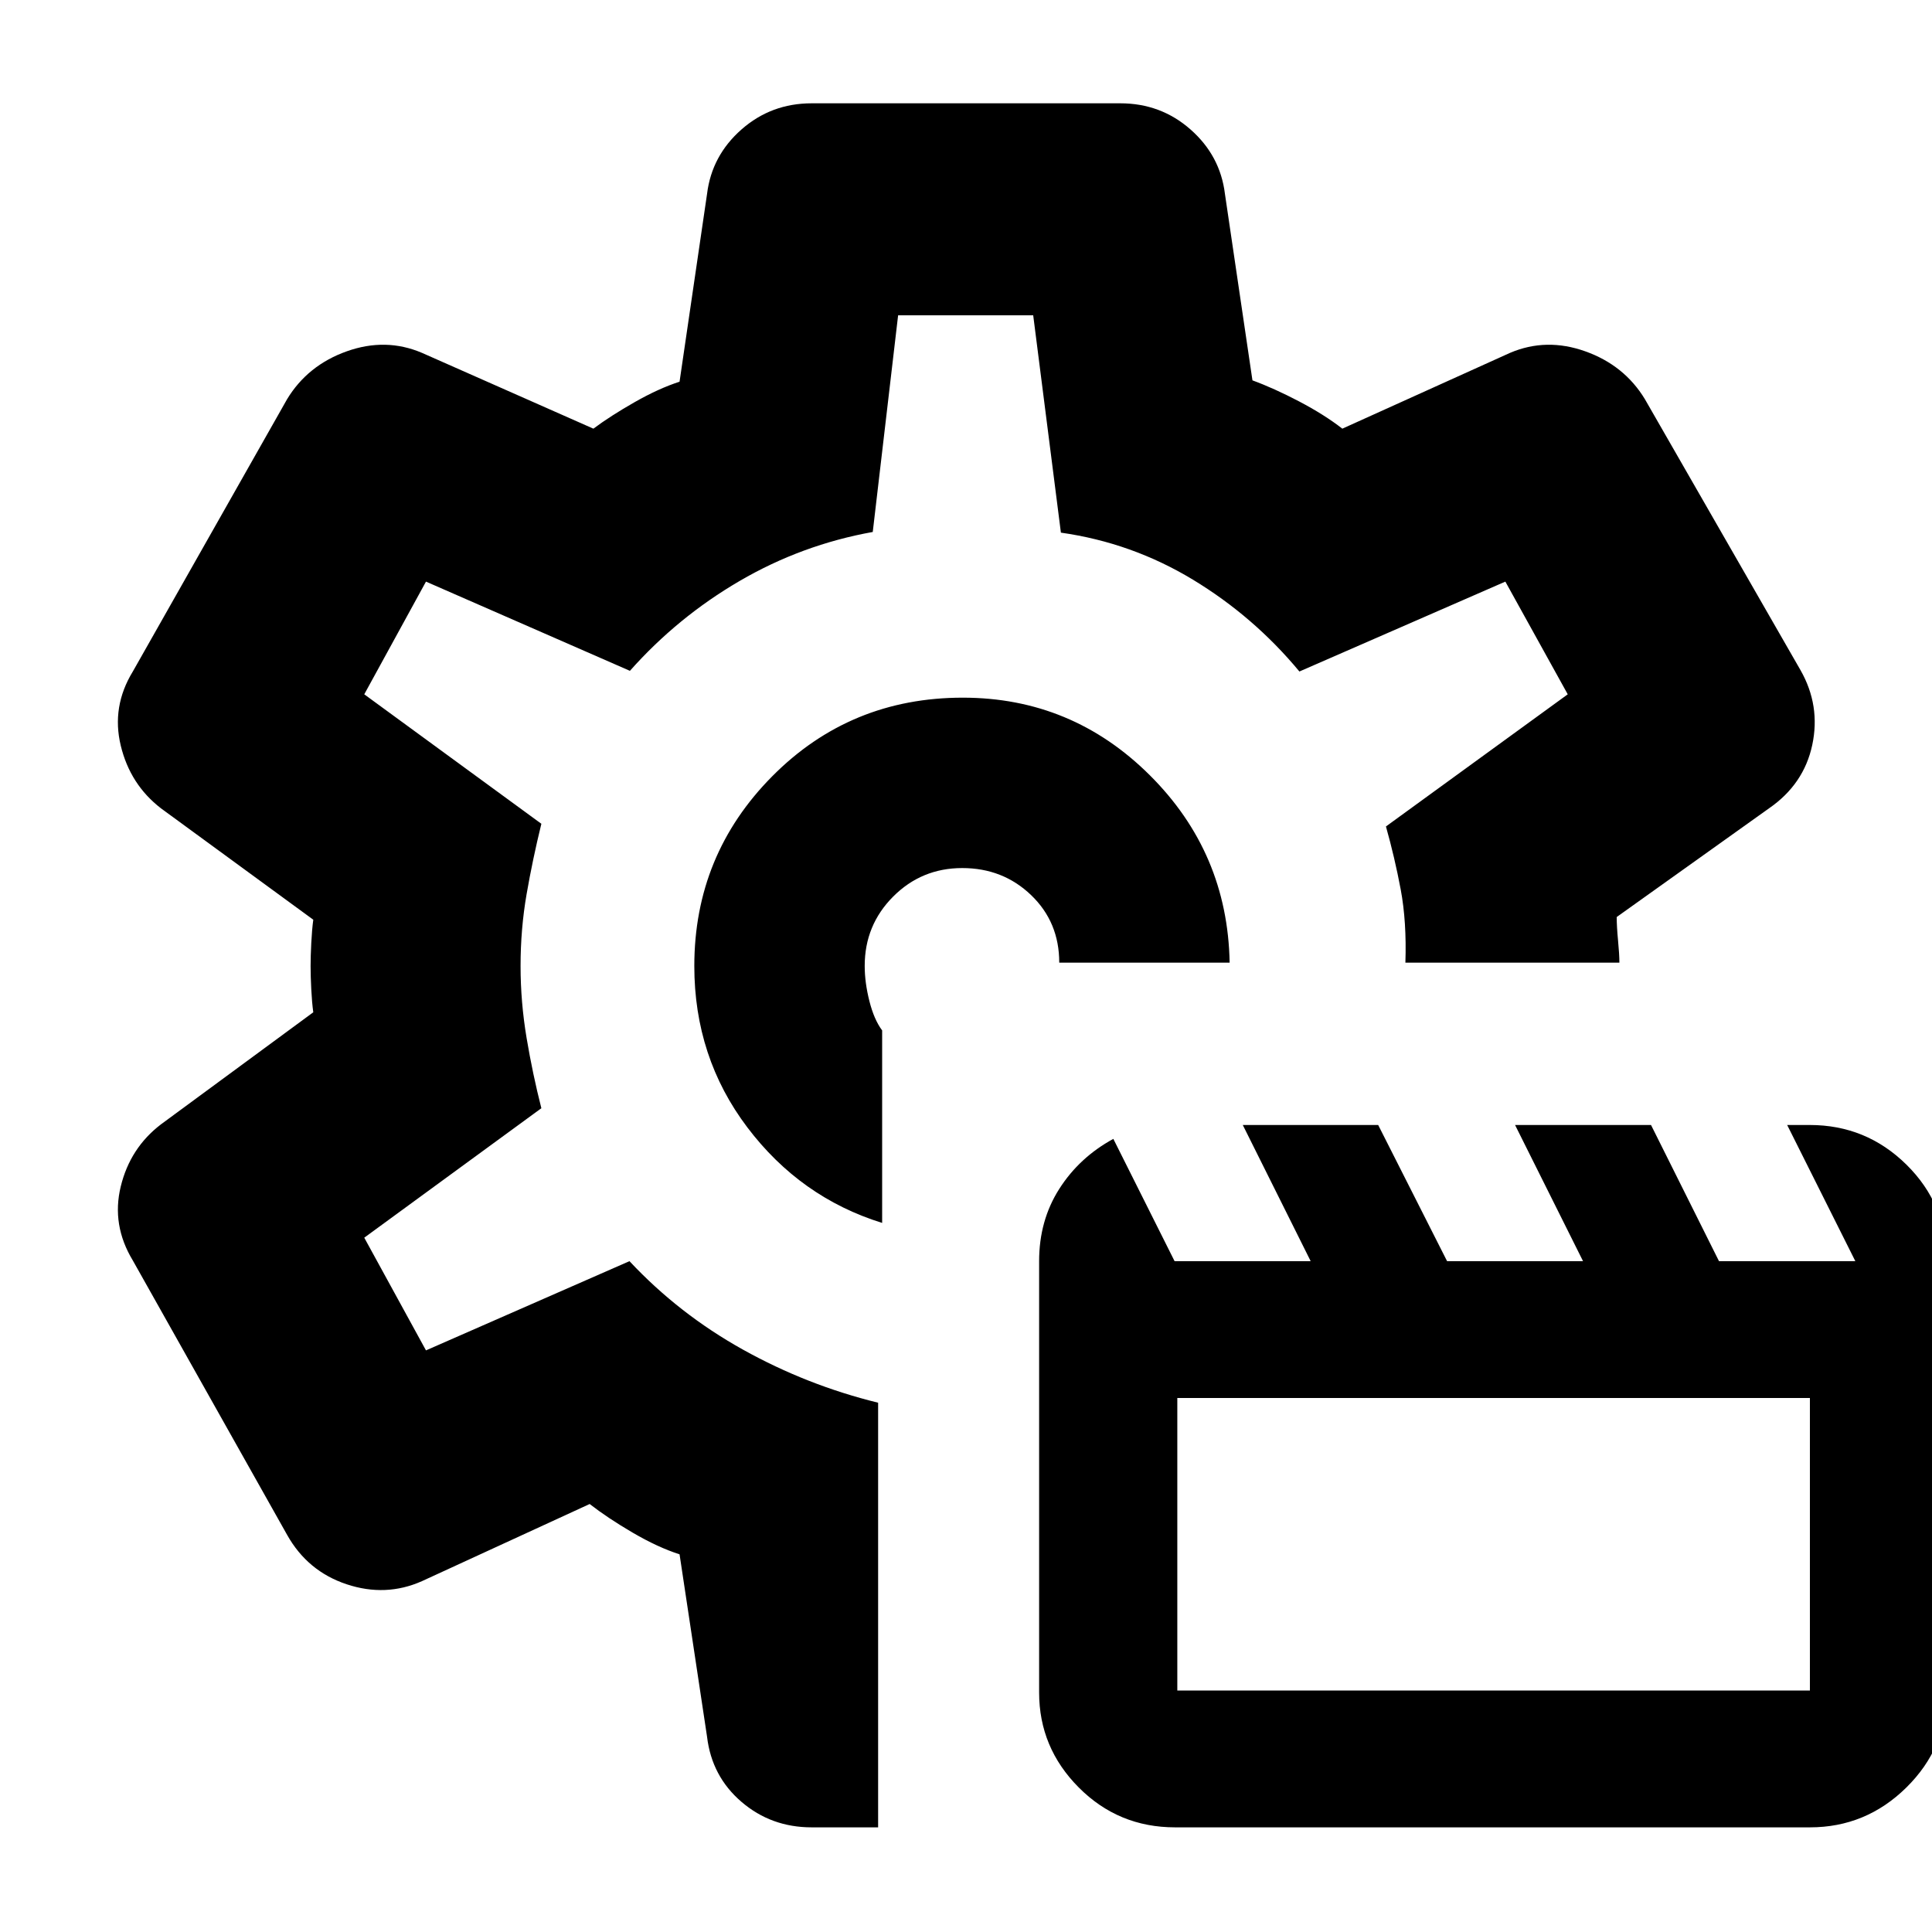 <svg xmlns="http://www.w3.org/2000/svg" height="40" viewBox="0 -960 960 960" width="40"><path d="M583.921-52q-28.161 0-47.874-19.792Q516.333-91.583 516.333-119v-214.333q0-20.179 9.987-35.873 9.987-15.694 26.892-24.894l30.431 60.767h67.623L617.533-401h67.276l34.238 67.667h67.558L752.826-401h67.557l33.779 67.667h67.748L888.036-401h11.227q28.07 0 48.07 19.736t20 47.931V-119q0 27.416-20.083 47.208Q927.166-52 899.333-52H583.921ZM585-120h314.333v-145.333H585V-120ZM480-480Zm-1.599-133.333q-55.933 0-94.667 39.047Q345-535.238 345-480q0 45.333 26.333 80.167 26.334 34.833 67 47.499v-95.659q-4-5.34-6.333-14.562-2.334-9.223-2.334-17.501 0-20.255 14.138-34.433 14.137-14.178 34.333-14.178 20.196 0 34.196 13.417 14.001 13.417 14.001 33.583H611q-1-54.666-39.707-93.166t-92.892-38.5ZM436.333-52h-32.999q-20.135 0-34.901-12.667Q353.667-77.333 351.334-97l-13.667-90.667q-10.75-3.438-23.209-10.719Q302-205.667 293-212.667l-83.334 38.333q-18 8-37.426 1.546-19.425-6.455-29.573-24.546L66-333.667q-10.666-17.616-6-36.788 4.667-19.173 20-30.878L155.667-457q-.667-4.854-1-11.457-.333-6.603-.333-11.458 0-4.854.333-11.458.333-6.603 1-11.627L80-558.334q-15.333-11.82-20-31.185-4.666-19.365 6-36.814l76.667-135.333q10.222-16.849 29.611-23.758 19.388-6.909 37.388.758L294.85-747q8.483-6.333 20.483-13.166 12.001-6.834 22.334-10.167l13.667-93.334q2.333-19 17.099-32t34.901-13h153.332q20.136 0 34.901 13 14.766 13 17.099 32L622.333-771q10.62 3.877 23.144 10.439Q658-754 667-747l83.334-37.666q18-7.667 37.388-.758 19.389 6.909 29.611 23.758L894.667-627q10 17.589 5.833 37.153T879-558.334l-75.667 54q0 4.667.667 11.667.666 7 .666 11H698.334Q699-502.069 696-518.035q-3-15.965-7.333-31.298L779.001-615 748-671l-102.333 44.666Q623-653.667 592.698-672q-30.303-18.334-65.543-23.334l-13.764-108h-67.122l-12.602 107.667q-35.262 6.333-66.132 24.333-30.869 18-54.535 44.667L211.666-671l-30.667 56L269-550.667q-4.334 17.667-7.334 34.944-3 17.276-3 35.723 0 17.928 3 35.797 3 17.87 7.334 34.87L180.999-345l30.667 56 101.114-44.333q24.553 26.232 56.386 43.949Q401-271.666 436.333-263v211Z"/></svg>